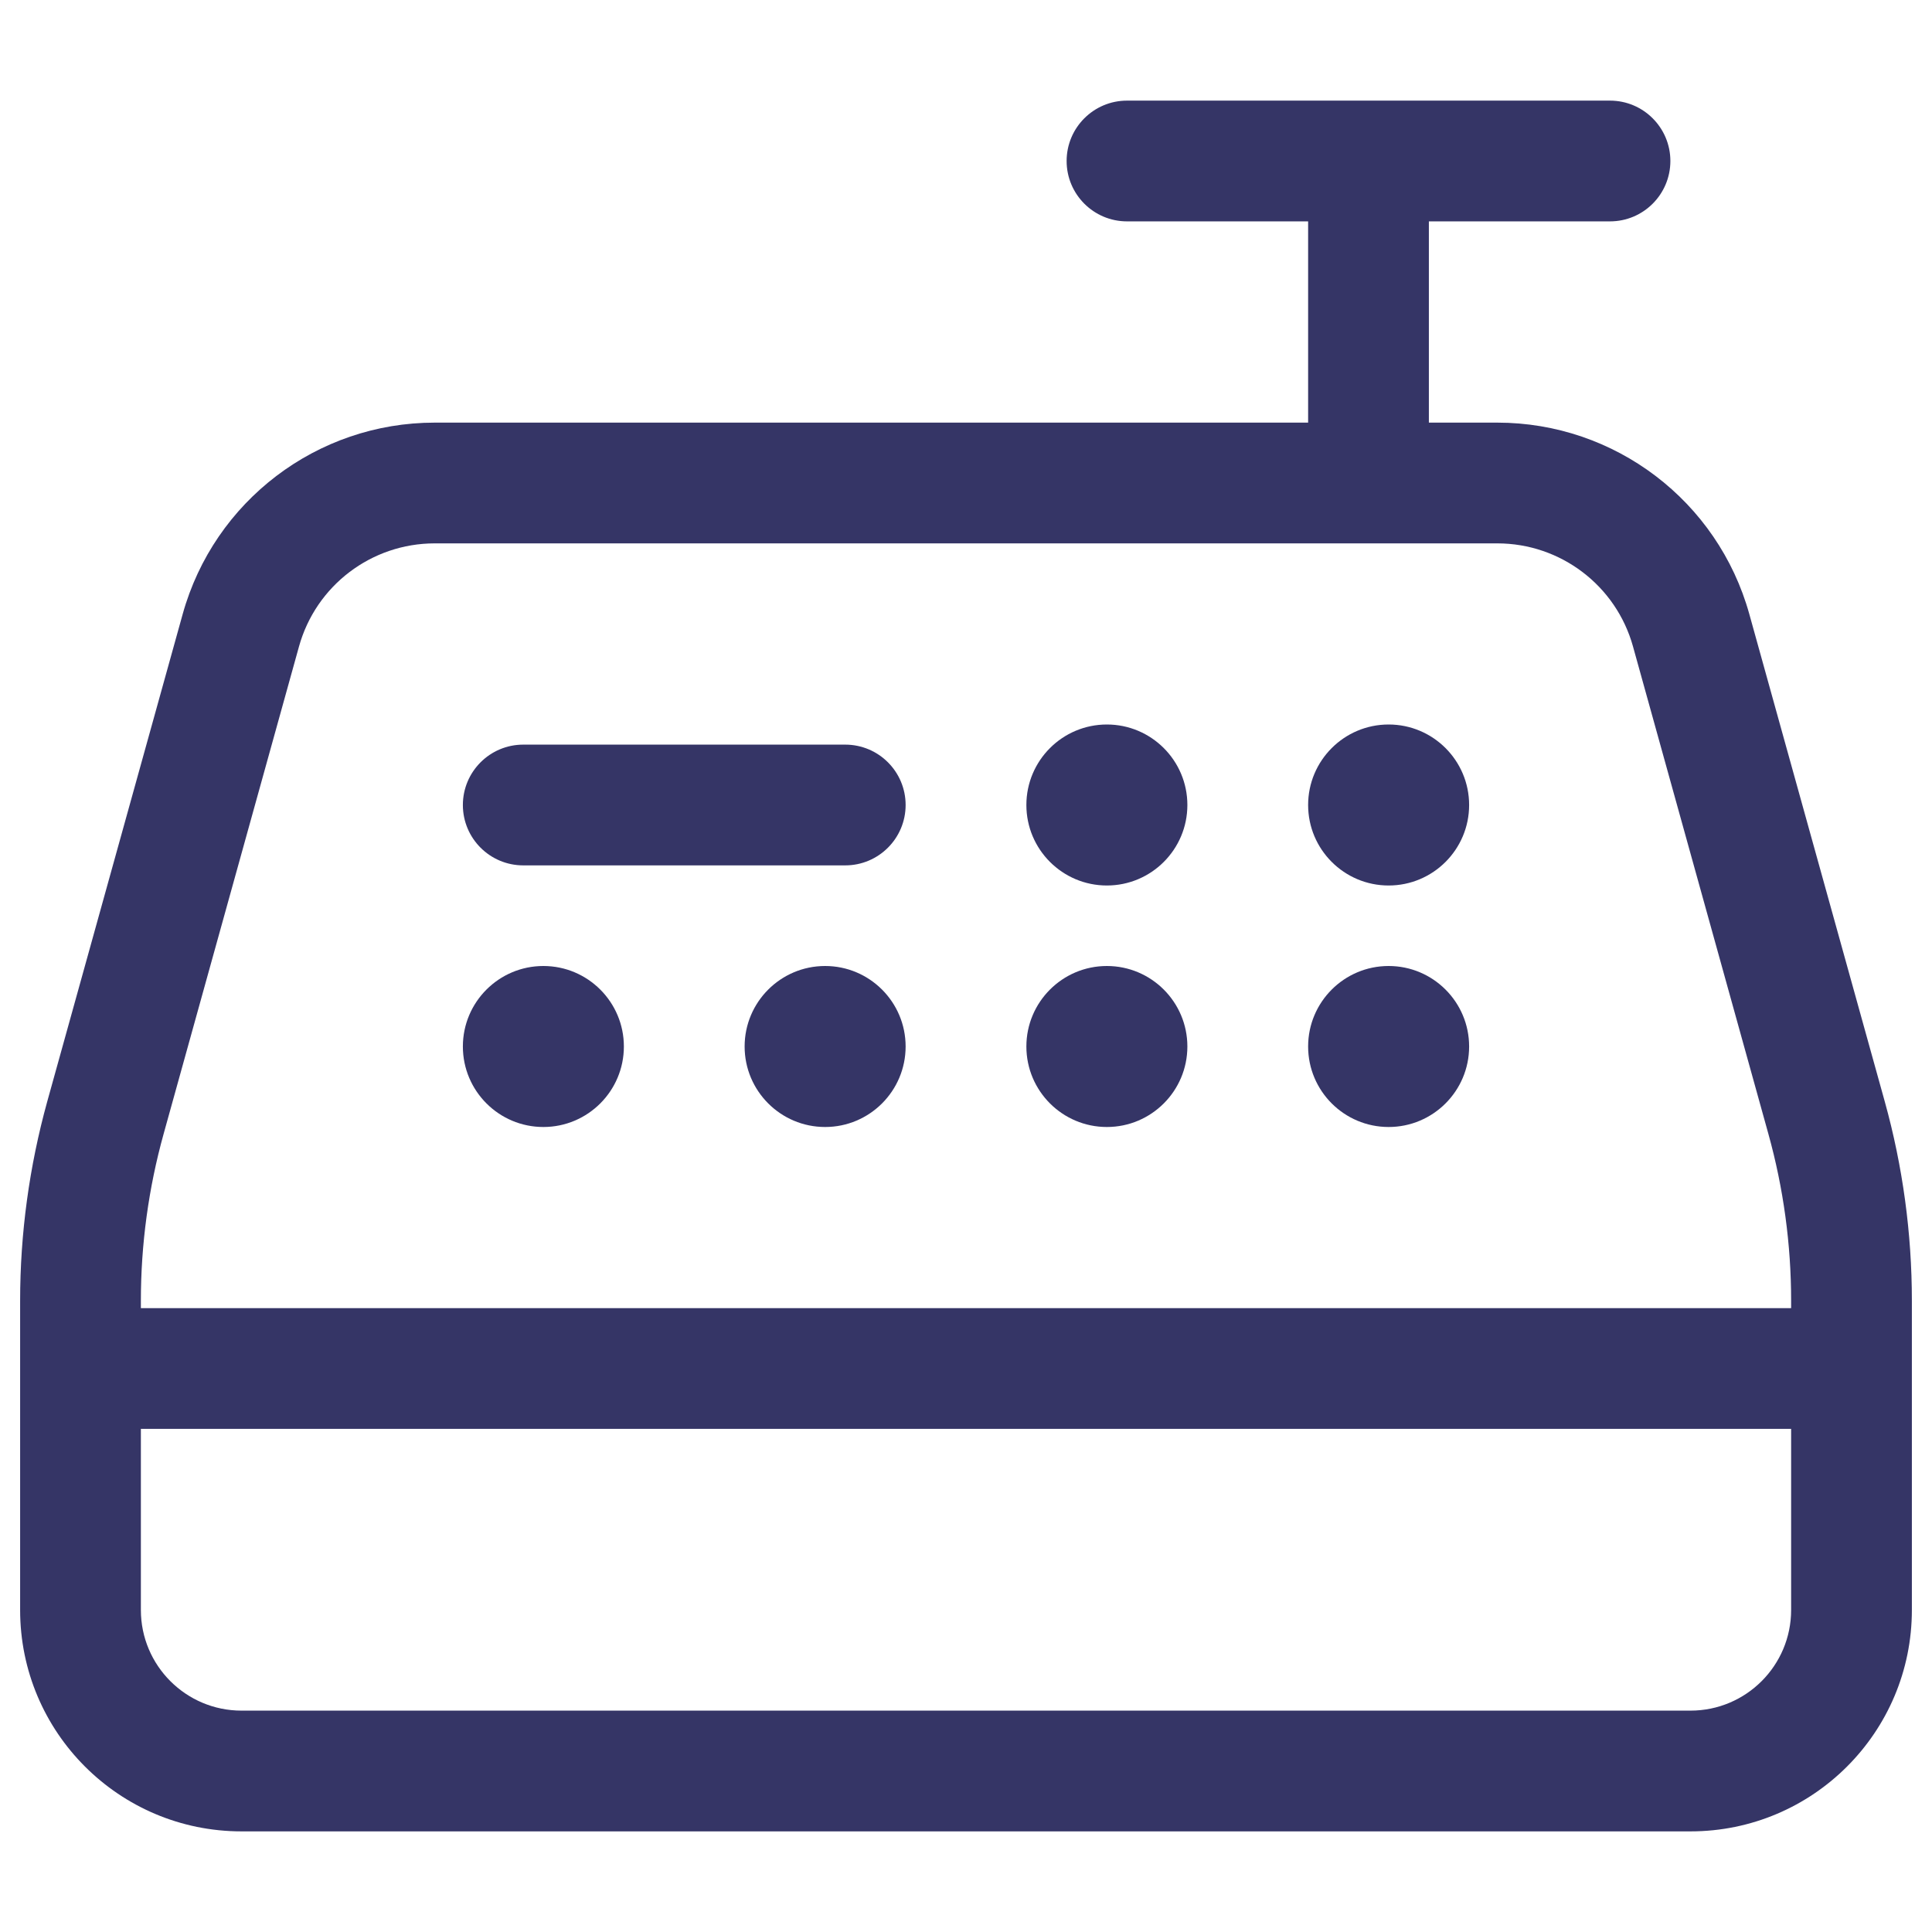 <svg width="24" height="24" viewBox="0 0 24 24" fill="none" xmlns="http://www.w3.org/2000/svg">
<path d="M10.5 10.75C10.914 10.75 11.25 10.414 11.25 10C11.25 9.586 10.914 9.25 10.5 9.25H6.5C6.086 9.25 5.75 9.586 5.75 10C5.75 10.414 6.086 10.75 6.5 10.75H10.5Z" fill="#353566"/>
<path d="M16.25 13C16.25 12.448 16.698 12 17.25 12C17.802 12 18.25 12.448 18.25 13C18.25 13.552 17.802 14 17.25 14C16.698 14 16.25 13.552 16.25 13Z" fill="#353566"/>
<path d="M13.75 12C13.198 12 12.75 12.448 12.75 13C12.75 13.552 13.198 14 13.75 14C14.302 14 14.75 13.552 14.75 13C14.75 12.448 14.302 12 13.75 12Z" fill="#353566"/>
<path d="M9.25 13C9.25 12.448 9.698 12 10.25 12C10.802 12 11.25 12.448 11.25 13C11.25 13.552 10.802 14 10.25 14C9.698 14 9.25 13.552 9.25 13Z" fill="#353566"/>
<path d="M6.75 12C6.198 12 5.75 12.448 5.75 13C5.75 13.552 6.198 14 6.75 14C7.302 14 7.75 13.552 7.75 13C7.75 12.448 7.302 12 6.75 12Z" fill="#353566"/>
<path d="M16.25 10C16.25 9.448 16.698 9 17.25 9C17.802 9 18.25 9.448 18.25 10C18.25 10.552 17.802 11 17.25 11C16.698 11 16.25 10.552 16.25 10Z" fill="#353566"/>
<path d="M13.75 9C13.198 9 12.75 9.448 12.75 10C12.75 10.552 13.198 11 13.75 11C14.302 11 14.75 10.552 14.75 10C14.75 9.448 14.302 9 13.75 9Z" fill="#353566"/>
<path fill-rule="evenodd" clip-rule="evenodd" d="M20 2.75H17.75V5.25H18.6C20.06 5.25 21.34 6.223 21.731 7.63L23.413 13.683C23.637 14.489 23.75 15.322 23.75 16.159V20C23.75 21.519 22.519 22.75 21 22.75H3C1.481 22.75 0.25 21.519 0.25 20V16.159C0.25 15.322 0.364 14.489 0.587 13.683L2.269 7.63C2.66 6.223 3.94 5.25 5.4 5.25H16.25V2.75H14C13.586 2.75 13.25 2.414 13.25 2C13.25 1.586 13.586 1.25 14 1.25H20C20.414 1.25 20.75 1.586 20.75 2C20.75 2.414 20.414 2.75 20 2.75ZM5.4 6.75C4.614 6.75 3.924 7.274 3.714 8.032L2.033 14.084C1.845 14.76 1.75 15.458 1.75 16.159V16.25H22.25V16.159C22.25 15.458 22.155 14.76 21.967 14.084L20.286 8.032C20.076 7.274 19.386 6.75 18.6 6.75H5.4ZM1.75 17.75H22.25V20C22.25 20.69 21.69 21.25 21 21.25H3C2.31 21.25 1.75 20.69 1.75 20V17.75Z" fill="#353566"/>
</svg>
